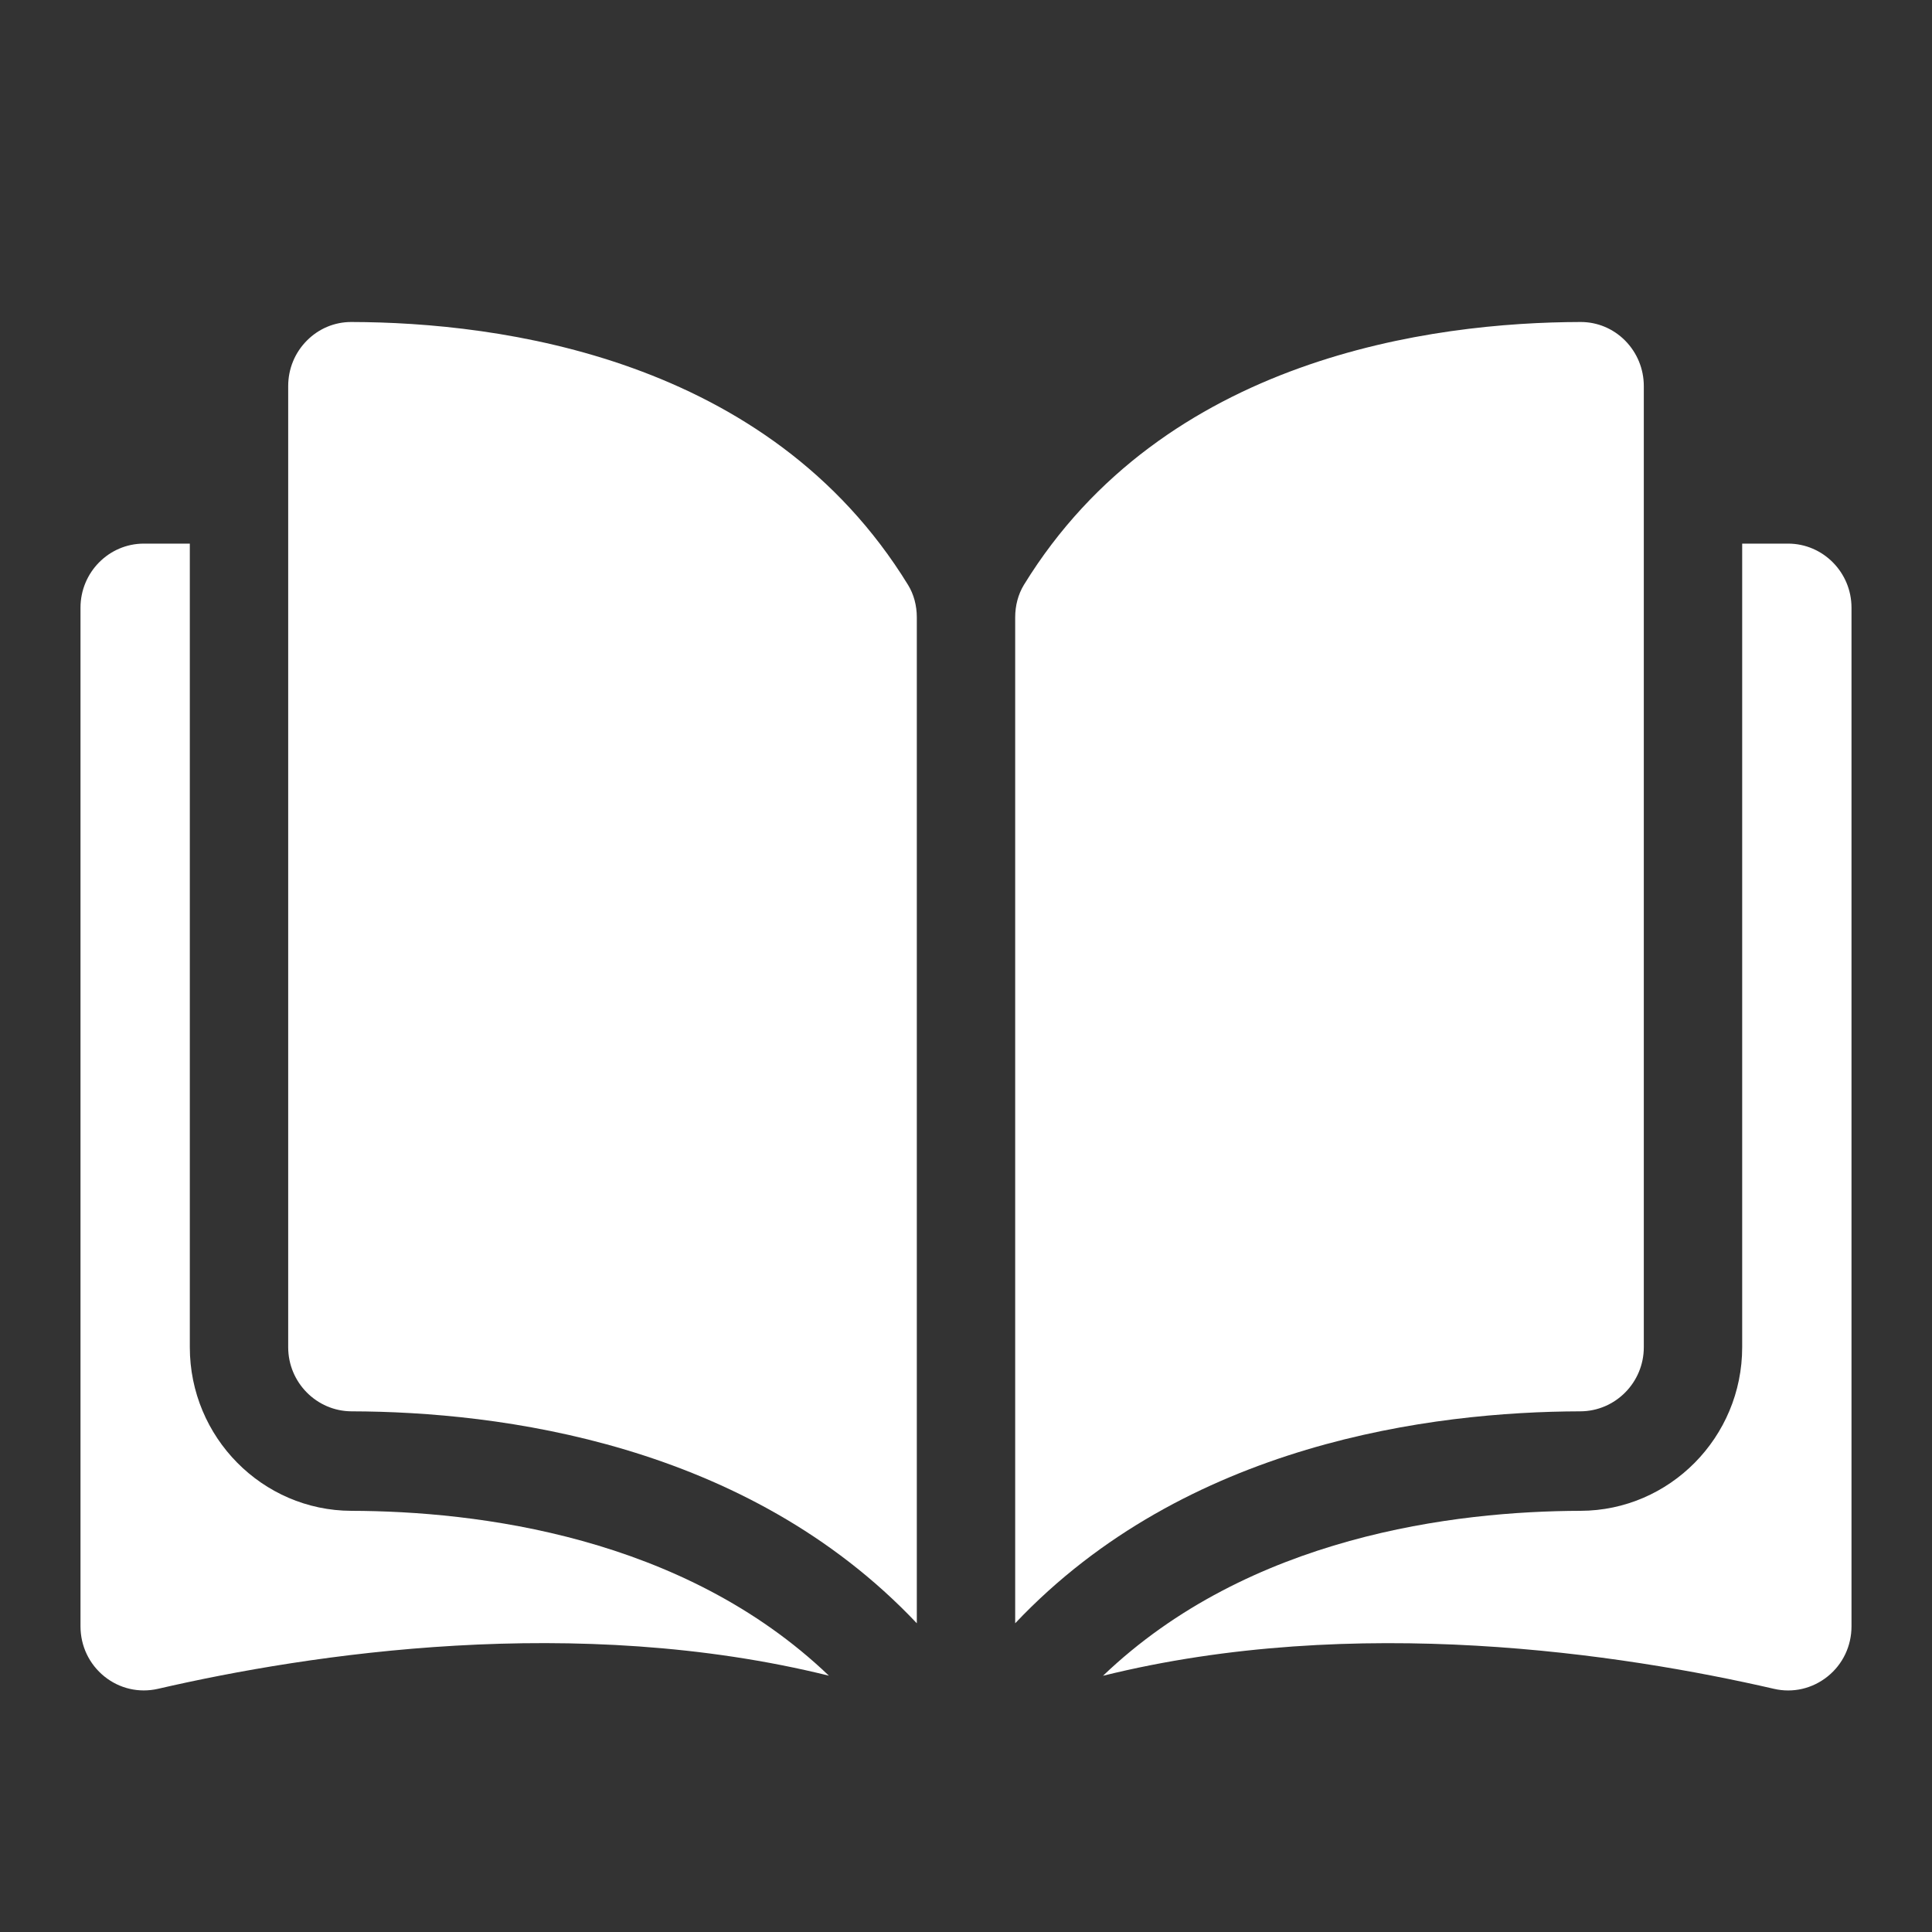 <svg width="24" height="24" viewBox="0 0 24 24" fill="none" xmlns="http://www.w3.org/2000/svg">
<rect x="0" y="0" width="24" height="24" fill="#333333" stroke="none"/>
<path d="M4.365 4C4.365 4 4.364 4 4.363 4C4.155 4 3.96 4.082 3.812 4.231C3.662 4.382 3.58 4.583 3.58 4.796V16.736C3.58 17.174 3.934 17.531 4.368 17.532C6.201 17.537 9.271 17.923 11.389 20.165V7.669C11.389 7.521 11.351 7.381 11.28 7.266C9.542 4.435 6.202 4.004 4.365 4Z" fill="white"/>
<path d="M20.42 16.736V4.796C20.42 4.583 20.337 4.382 20.188 4.231C20.04 4.082 19.844 4 19.636 4C19.636 4 19.635 4 19.634 4C17.798 4.004 14.458 4.435 12.719 7.266C12.649 7.381 12.611 7.521 12.611 7.669V20.165C14.729 17.923 17.799 17.537 19.631 17.532C20.066 17.531 20.42 17.174 20.42 16.736Z" fill="white"/>
<path d="M22.212 6.753H21.642V16.736C21.642 17.854 20.741 18.765 19.634 18.768C18.08 18.772 15.517 19.079 13.702 20.817C16.841 20.039 20.15 20.545 22.036 20.979C22.272 21.034 22.515 20.977 22.704 20.825C22.892 20.674 23 20.447 23 20.203V7.549C23 7.11 22.646 6.753 22.212 6.753Z" fill="white"/>
<path d="M2.358 16.736V6.753H1.787C1.353 6.753 1 7.11 1 7.549V20.203C1 20.447 1.108 20.673 1.296 20.825C1.484 20.977 1.727 21.033 1.963 20.979C3.849 20.544 7.158 20.039 10.297 20.816C8.482 19.079 5.92 18.772 4.365 18.768C3.259 18.765 2.358 17.854 2.358 16.736Z" fill="white"/>
</svg>
